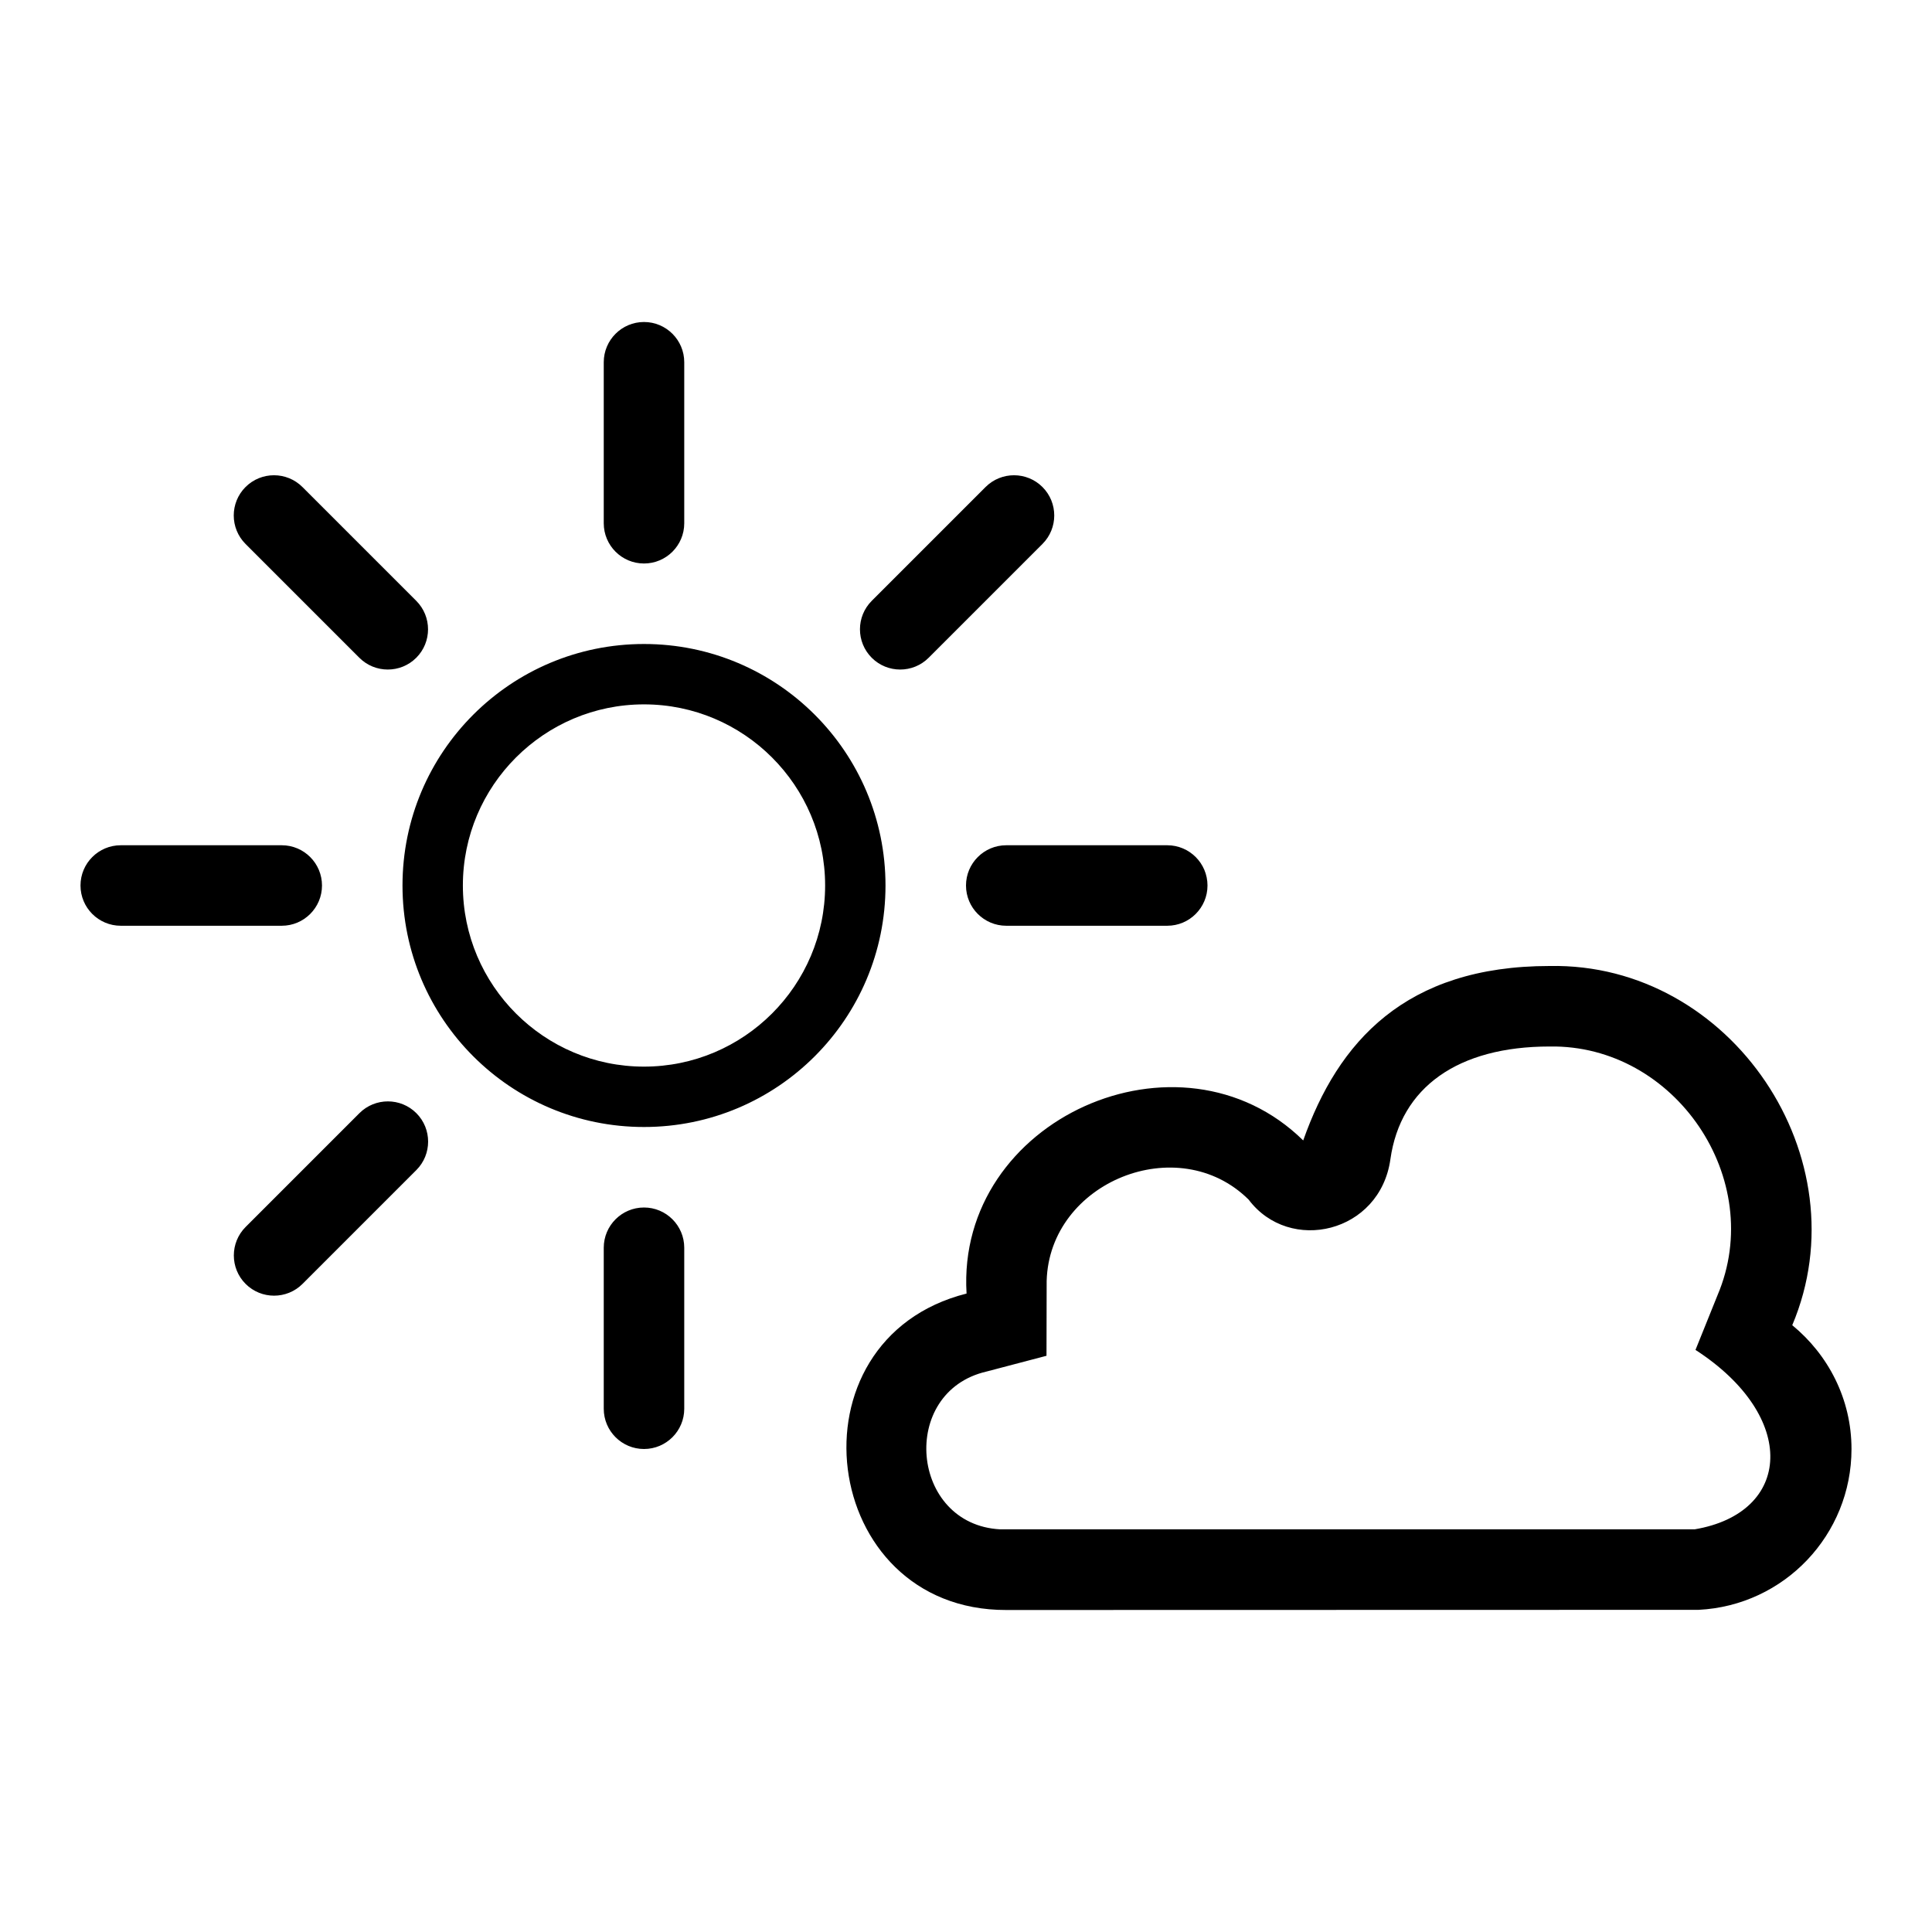 <svg viewBox="0 0 24 24" xmlns="http://www.w3.org/2000/svg"><path d="m19.25 12c2.257-.044 3.89 2.389 3.014 4.462.446.366.736.916.736 1.538 0 1.066-.835 1.945-1.9 1.998l-8.6.002c-2.331.005-2.754-3.36-.493-3.931-.131-2.169 2.652-3.405 4.182-1.902.431-1.222 1.266-2.167 3.061-2.167zm-3.739 2.902c-.874-.867-2.475-.221-2.509 1.01 0 0-.002.93-.002.93l-.746.196c-1.09.252-.948 1.901.171 1.96h8.626c1.212-.204 1.292-1.4.011-2.229 0 0 .274-.68.274-.68.611-1.438-.528-3.115-2.086-3.089-1.137 0-1.852.505-1.978 1.401-.129.917-1.252 1.178-1.761.501zm-.511-3.902c0-.276-.224-.5-.5-.5h-2c-.276 0-.5.224-.5.5s.224.5.5.5h2c.276 0 .5-.224.5-.5zm-11 0c0-.276-.224-.5-.5-.5h-2c-.276 0-.5.224-.5.5s.224.5.5.5h2c.276 0 .5-.224.5-.5zm8.95-4.95c-.195-.195-.512-.195-.707 0l-1.414 1.414c-.195.195-.195.512 0 .707s.512.195.707 0l1.414-1.414c.195-.195.195-.512 0-.707zm-7.778 7.778c-.195-.195-.512-.195-.707 0l-1.414 1.414c-.195.195-.195.512 0 .707s.512.195.707 0l1.414-1.414c.195-.195.195-.512 0-.707zm2.828-9.828c-.276 0-.5.224-.5.5v2c0 .276.224.5.5.5s.5-.224.5-.5v-2c0-.276-.224-.5-.5-.5zm0 11c-.276 0-.5.224-.5.5v2c0 .276.224.5.5.5s.5-.224.5-.5v-2c0-.276-.224-.5-.5-.5zm-4.95-8.95c-.195.195-.195.512 0 .707l1.414 1.414c.195.195.512.195.707 0s.195-.512 0-.707l-1.414-1.414c-.195-.195-.512-.195-.707 0zm4.95 2.7c1.241 0 2.25 1.009 2.25 2.25s-1.009 2.25-2.25 2.25-2.25-1.009-2.25-2.25 1.009-2.25 2.25-2.25m0-.75c-1.657 0-3 1.343-3 3s1.343 3 3 3 3-1.343 3-3-1.343-3-3-3z"/></svg>
